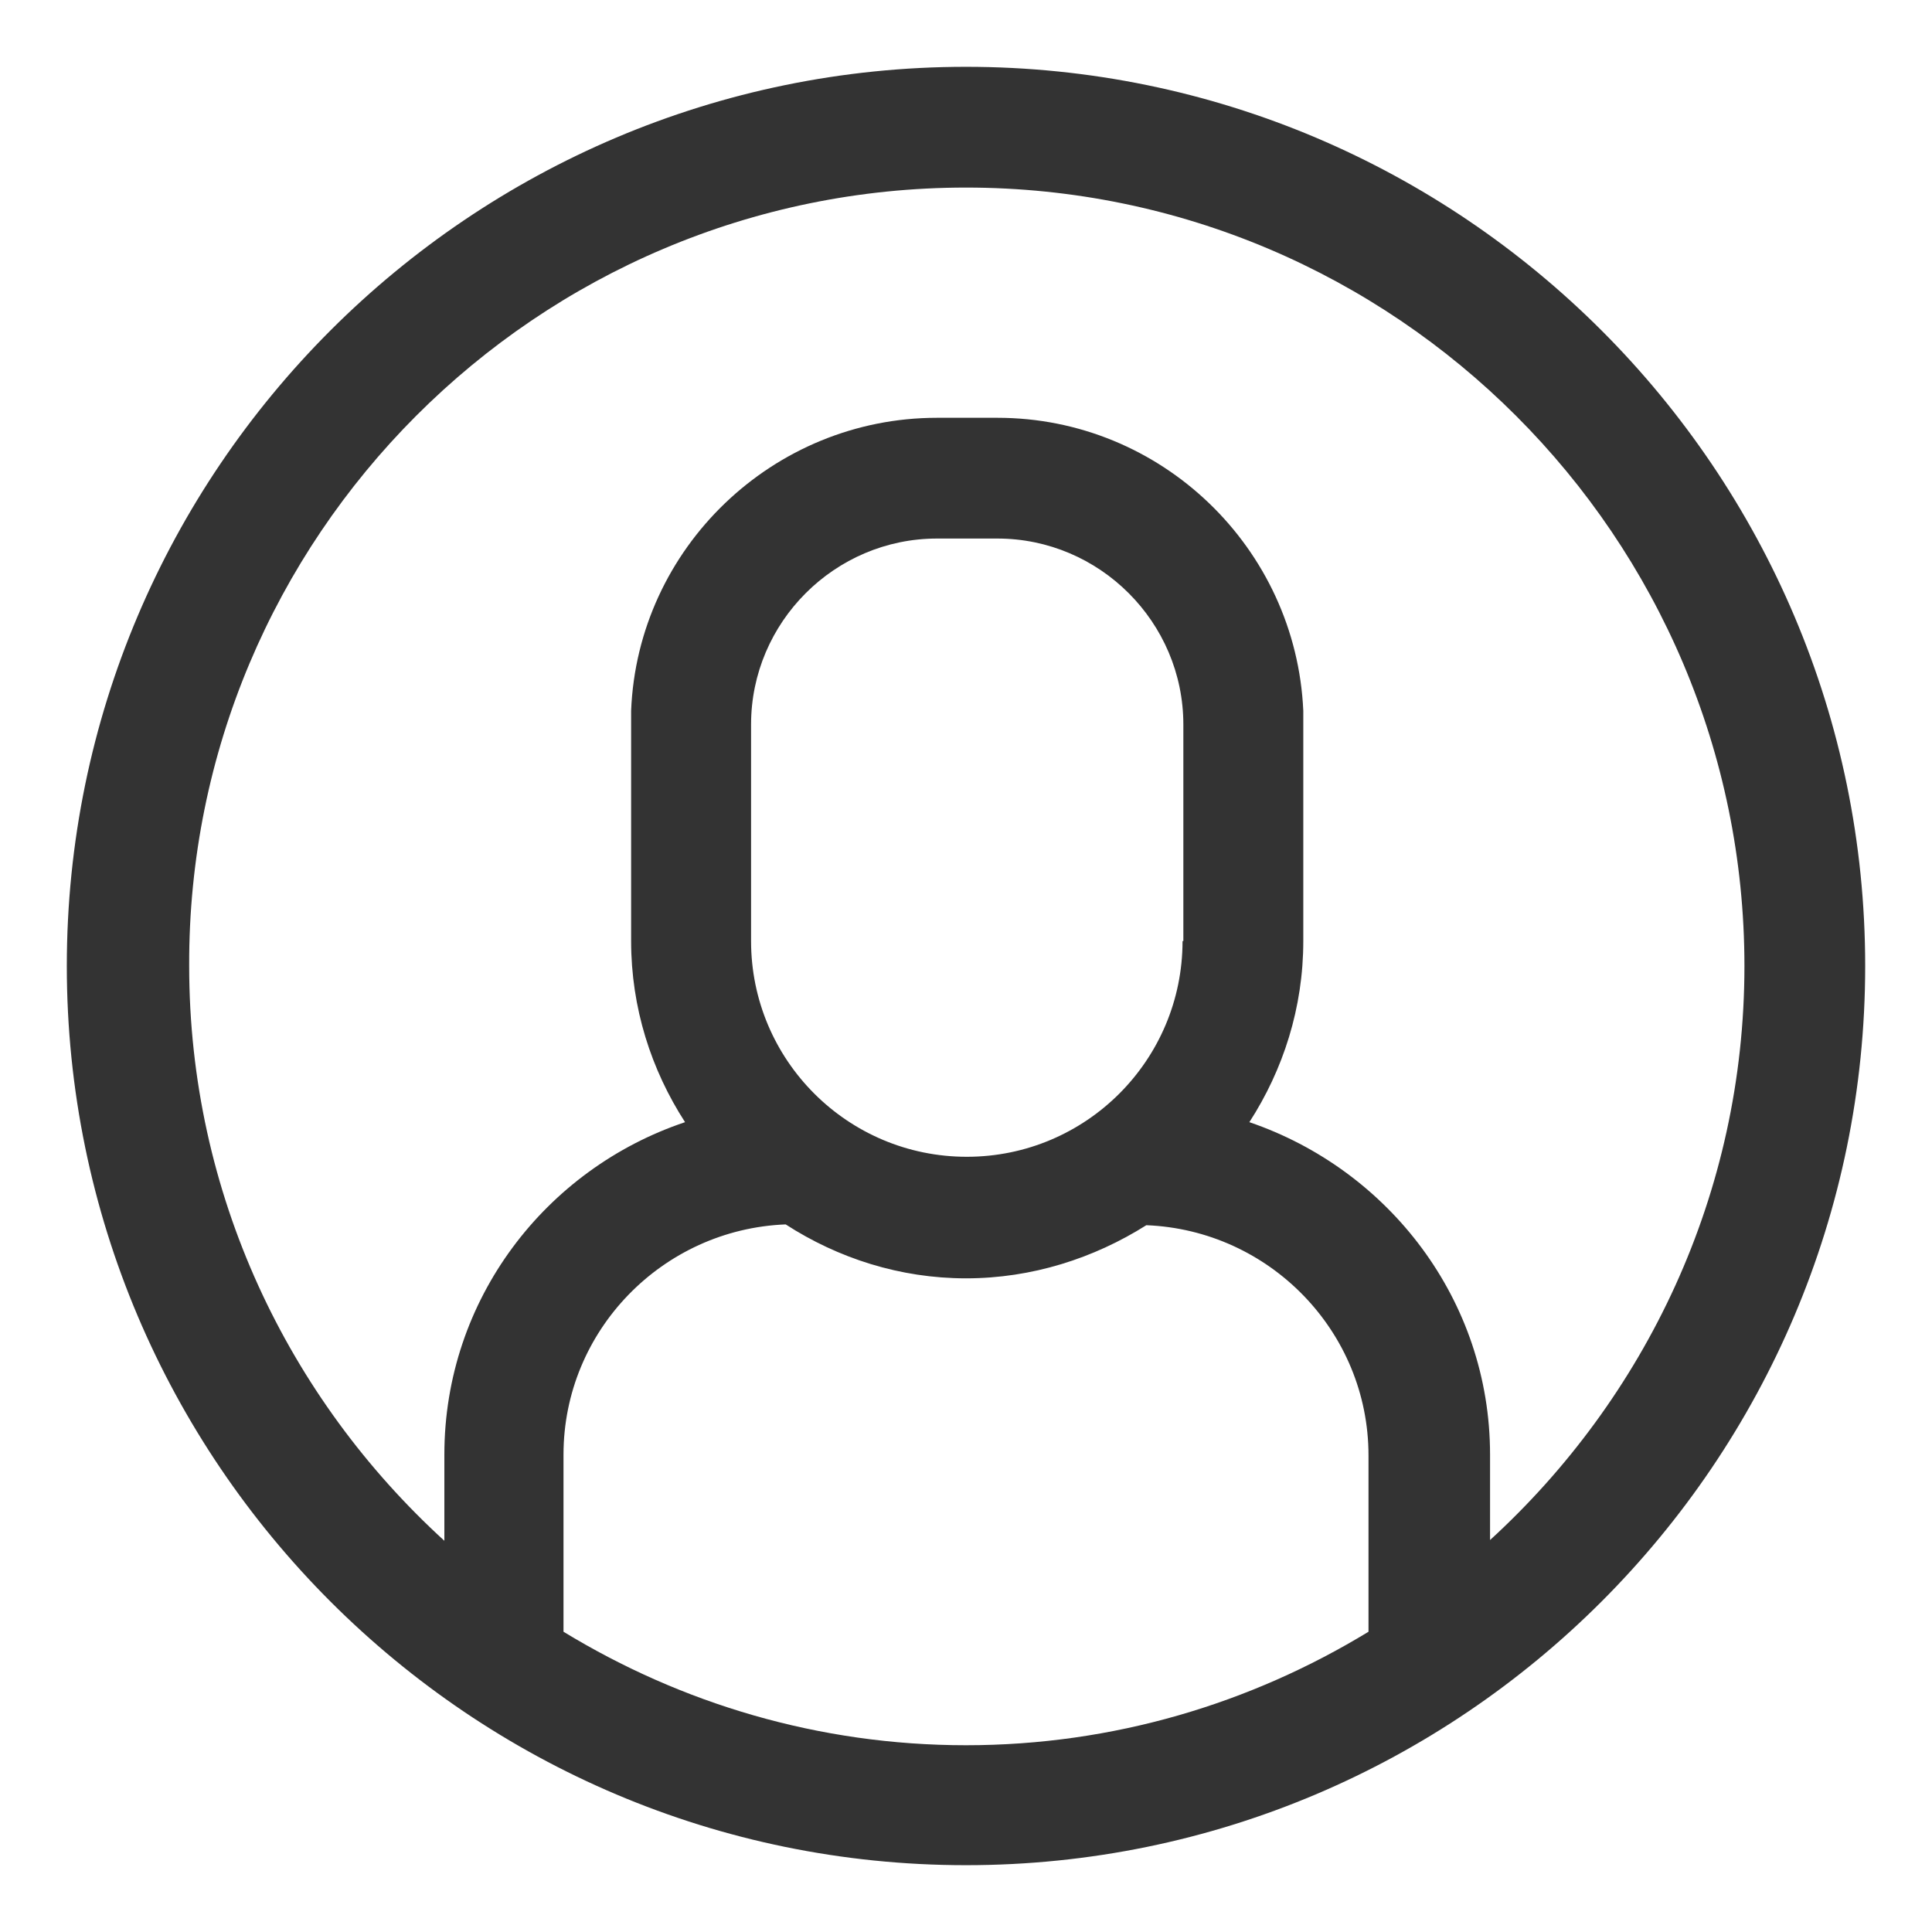 <svg width="24" height="24" viewBox="0 0 24 24" fill="none" xmlns="http://www.w3.org/2000/svg">
    <g clip-path="url(#clip0_1_44)">
        <path d="M12 0.83C5.84 0.83 0.83 5.84 0.83 12C0.83 18.16 5.84 23.17 12 23.17C18.16 23.17 23.17 18.16 23.17 12C23.17 5.84 18.16 0.83 12 0.83ZM7 18.07C7 16.53 8.23 15.27 9.76 15.21C10.41 15.63 11.18 15.88 12 15.88C12.82 15.88 13.59 15.63 14.24 15.22C15.77 15.28 17 16.54 17 18.08V20.27C15.54 21.16 13.83 21.68 12 21.68C10.17 21.68 8.46 21.16 7 20.27V18.07ZM14.69 11.69C14.69 13.17 13.49 14.37 12.01 14.37C10.53 14.37 9.33 13.17 9.33 11.69V9C9.33 7.73 10.37 6.69 11.64 6.69H12.39C13.66 6.69 14.7 7.73 14.7 9V11.69H14.69ZM18.51 19.14V18.07C18.51 16.15 17.25 14.53 15.52 13.94C15.94 13.29 16.19 12.52 16.19 11.69V8.83C16.1 6.81 14.43 5.19 12.39 5.19H11.64C9.6 5.19 7.92 6.81 7.84 8.83V11.69C7.84 12.52 8.09 13.29 8.51 13.94C6.78 14.52 5.52 16.14 5.52 18.07V19.14C3.58 17.37 2.35 14.83 2.35 12C2.33 6.67 6.67 2.33 12 2.33C17.33 2.33 21.67 6.67 21.67 12C21.67 14.83 20.44 17.37 18.5 19.14H18.51Z" fill="#333333"/>
    </g>
    <defs>
        <clipPath id="clip0_1_44">
            <rect width="24" height="24" fill="white"/>
        </clipPath>
    </defs>
</svg>
